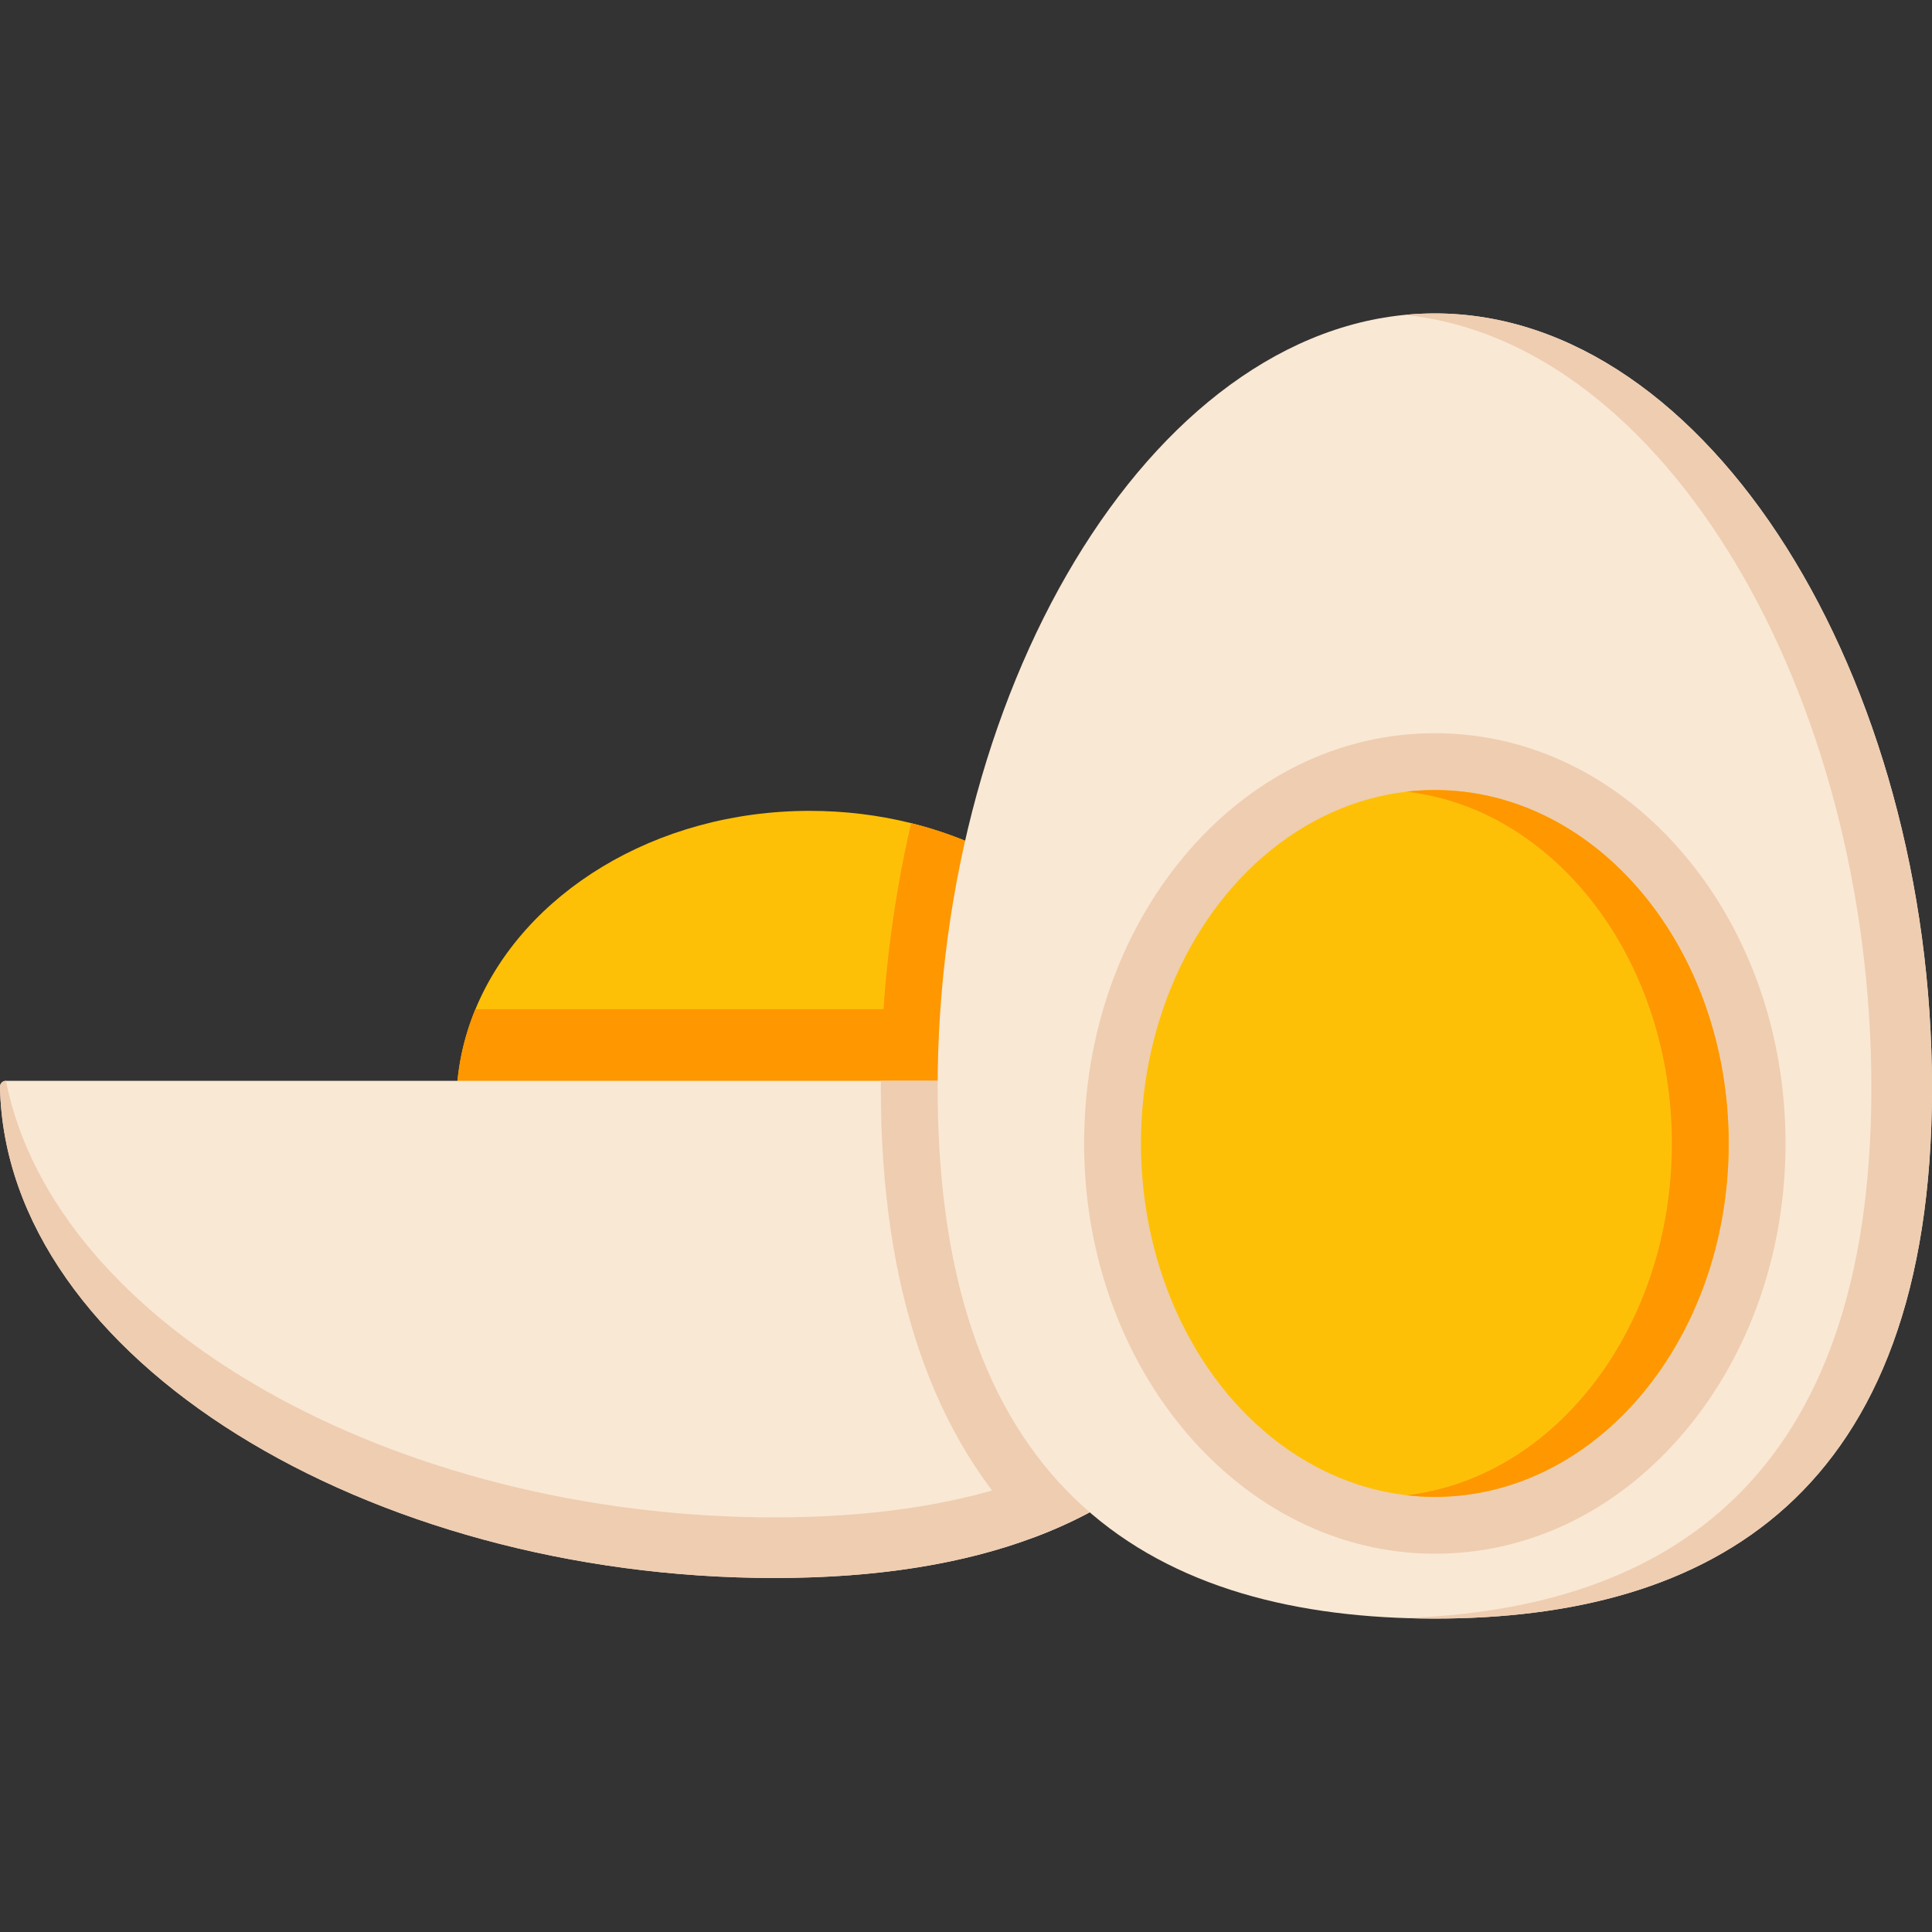 <?xml version="1.0" encoding="iso-8859-1"?>
<!-- Generator: Adobe Illustrator 19.0.0, SVG Export Plug-In . SVG Version: 6.00 Build 0)  -->
<svg xmlns="http://www.w3.org/2000/svg" xmlns:xlink="http://www.w3.org/1999/xlink" version="1.1" id="Layer_1" x="0px" y="0px" viewBox="0 0 512 512" style="enable-background:new 0 0 512 512;" xml:space="preserve" width="512" height="512">
<rect x="0" y="0" width="512" height="512" fill="#333333" stroke="none"/>
<g id="XMLID_8_">
	<g id="XMLID_1037_">
		<path id="XMLID_486_" style="fill:#FEC007;" d="M308.25,292.772c0,33.652-25.671,62.324-61.621,73.197    c-9.999,3.032-20.781,4.678-32.035,4.678c-51.733,0-93.667-34.867-93.667-77.875c0-8.865,1.787-17.388,5.07-25.329    c12.64-30.58,47.526-52.556,88.597-52.556c9.337,0,18.352,1.134,26.865,3.253c28.913,7.188,51.954,25.681,61.722,49.303    C306.463,275.384,308.25,283.907,308.25,292.772z"/>
		<path id="XMLID_481_" style="fill:#FE9700;" d="M308.25,292.772c0,33.652-25.671,62.324-61.621,73.197    c-8.754-21.585-13.202-47.516-13.202-77.654c0-23.743,2.781-47.516,8.031-70.175c28.913,7.188,51.954,25.681,61.722,49.303    C306.463,275.384,308.25,283.907,308.25,292.772z"/>
		<path id="XMLID_488_" style="fill:#FE9700;" d="M308.25,292.77c0,43.008-41.934,77.875-93.657,77.875    c-51.733,0-93.667-34.867-93.667-77.875c0-8.865,1.787-17.388,5.07-25.329H303.18C306.463,275.382,308.25,283.905,308.25,292.77z"/>
		<path id="XMLID_507_" style="fill:#F9E8D4;" d="M345.867,286.427v0.331c-0.04,27.156-4.588,52.395-15.932,73.337    c-0.944,1.747-1.938,3.474-2.992,5.16c-11.344,18.362-28.461,33.019-53.058,42.215c-18.442,6.897-41.081,10.712-68.649,10.712    c-107.501,0-203.728-58.068-205.234-130.039C0.002,288.1,0.001,288.057,0,288.013c-0.015-0.873,0.695-1.586,1.568-1.586H345.867z"/>
		<path id="XMLID_505_" style="fill:#EFCDB1;" d="M345.867,286.427v0.331c-0.04,27.156-4.588,52.395-15.932,73.337    c-0.944,1.747-1.938,3.474-2.992,5.16c-11.344,18.362-28.461,33.019-53.058,42.215c-26.715-26.163-40.458-66.159-40.458-119.157    c0-0.633,0-1.255,0.01-1.887H345.867z"/>
		<path id="XMLID_479_" style="fill:#EFCDB1;" d="M345.867,286.759c-0.04,27.156-4.588,52.395-15.932,73.337    c-0.944,1.747-1.938,3.474-2.992,5.16c-19.858,32.126-57.375,52.927-121.707,52.927c-107.501,0-203.728-58.068-205.234-130.039    C0.002,288.1,0.001,288.057,0,288.013c-0.015-0.873,0.695-1.586,1.568-1.586h0C14.529,351.612,104.974,402.12,205.236,402.12    s135.37-50.498,140.049-115.693h0.572C345.857,286.538,345.857,286.648,345.867,286.759z"/>
	</g>
	<g id="XMLID_1035_">
		<path id="XMLID_906_" style="fill:#F9E8D4;" d="M512,288.316c0,108.353-58.991,140.623-131.76,140.623    s-131.76-32.27-131.76-140.623S307.472,83.06,380.24,83.06S512,179.963,512,288.316z"/>
		<path id="XMLID_949_" style="fill:#EFCDB1;" d="M511.998,288.315c0,108.354-58.991,140.621-131.756,140.621    c-2.701,0-5.371-0.04-8.031-0.14c69.03-2.359,123.725-36.142,123.725-140.48S441.231,90.259,372.211,83.462    c2.66-0.271,5.331-0.402,8.031-0.402C453.007,83.06,511.998,179.96,511.998,288.315z"/>
		<path id="XMLID_963_" style="fill:#EFCDB1;" d="M380.24,411.751c-51.248,0-92.94-48.773-92.94-108.722    c0-28.528,9.337-55.469,26.291-75.858c17.622-21.193,41.292-32.864,66.649-32.864s49.028,11.671,66.65,32.864    c16.954,20.389,26.291,47.33,26.291,75.858s-9.337,55.468-26.291,75.858C429.268,400.079,405.598,411.751,380.24,411.751z"/>
		<ellipse id="XMLID_929_" style="fill:#FEC007;" cx="380.24" cy="303.028" rx="77.882" ry="93.663"/>
		<path id="XMLID_977_" style="fill:#FE9700;" d="M458.117,303.032c0,51.723-34.867,93.657-77.875,93.657    c-2.54,0-5.06-0.151-7.529-0.432c39.475-4.558,70.356-44.554,70.356-93.225c0-48.681-30.881-88.677-70.356-93.235    c2.47-0.281,4.99-0.432,7.529-0.432C423.25,209.365,458.117,251.3,458.117,303.032z"/>
	</g>
</g>















</svg>
